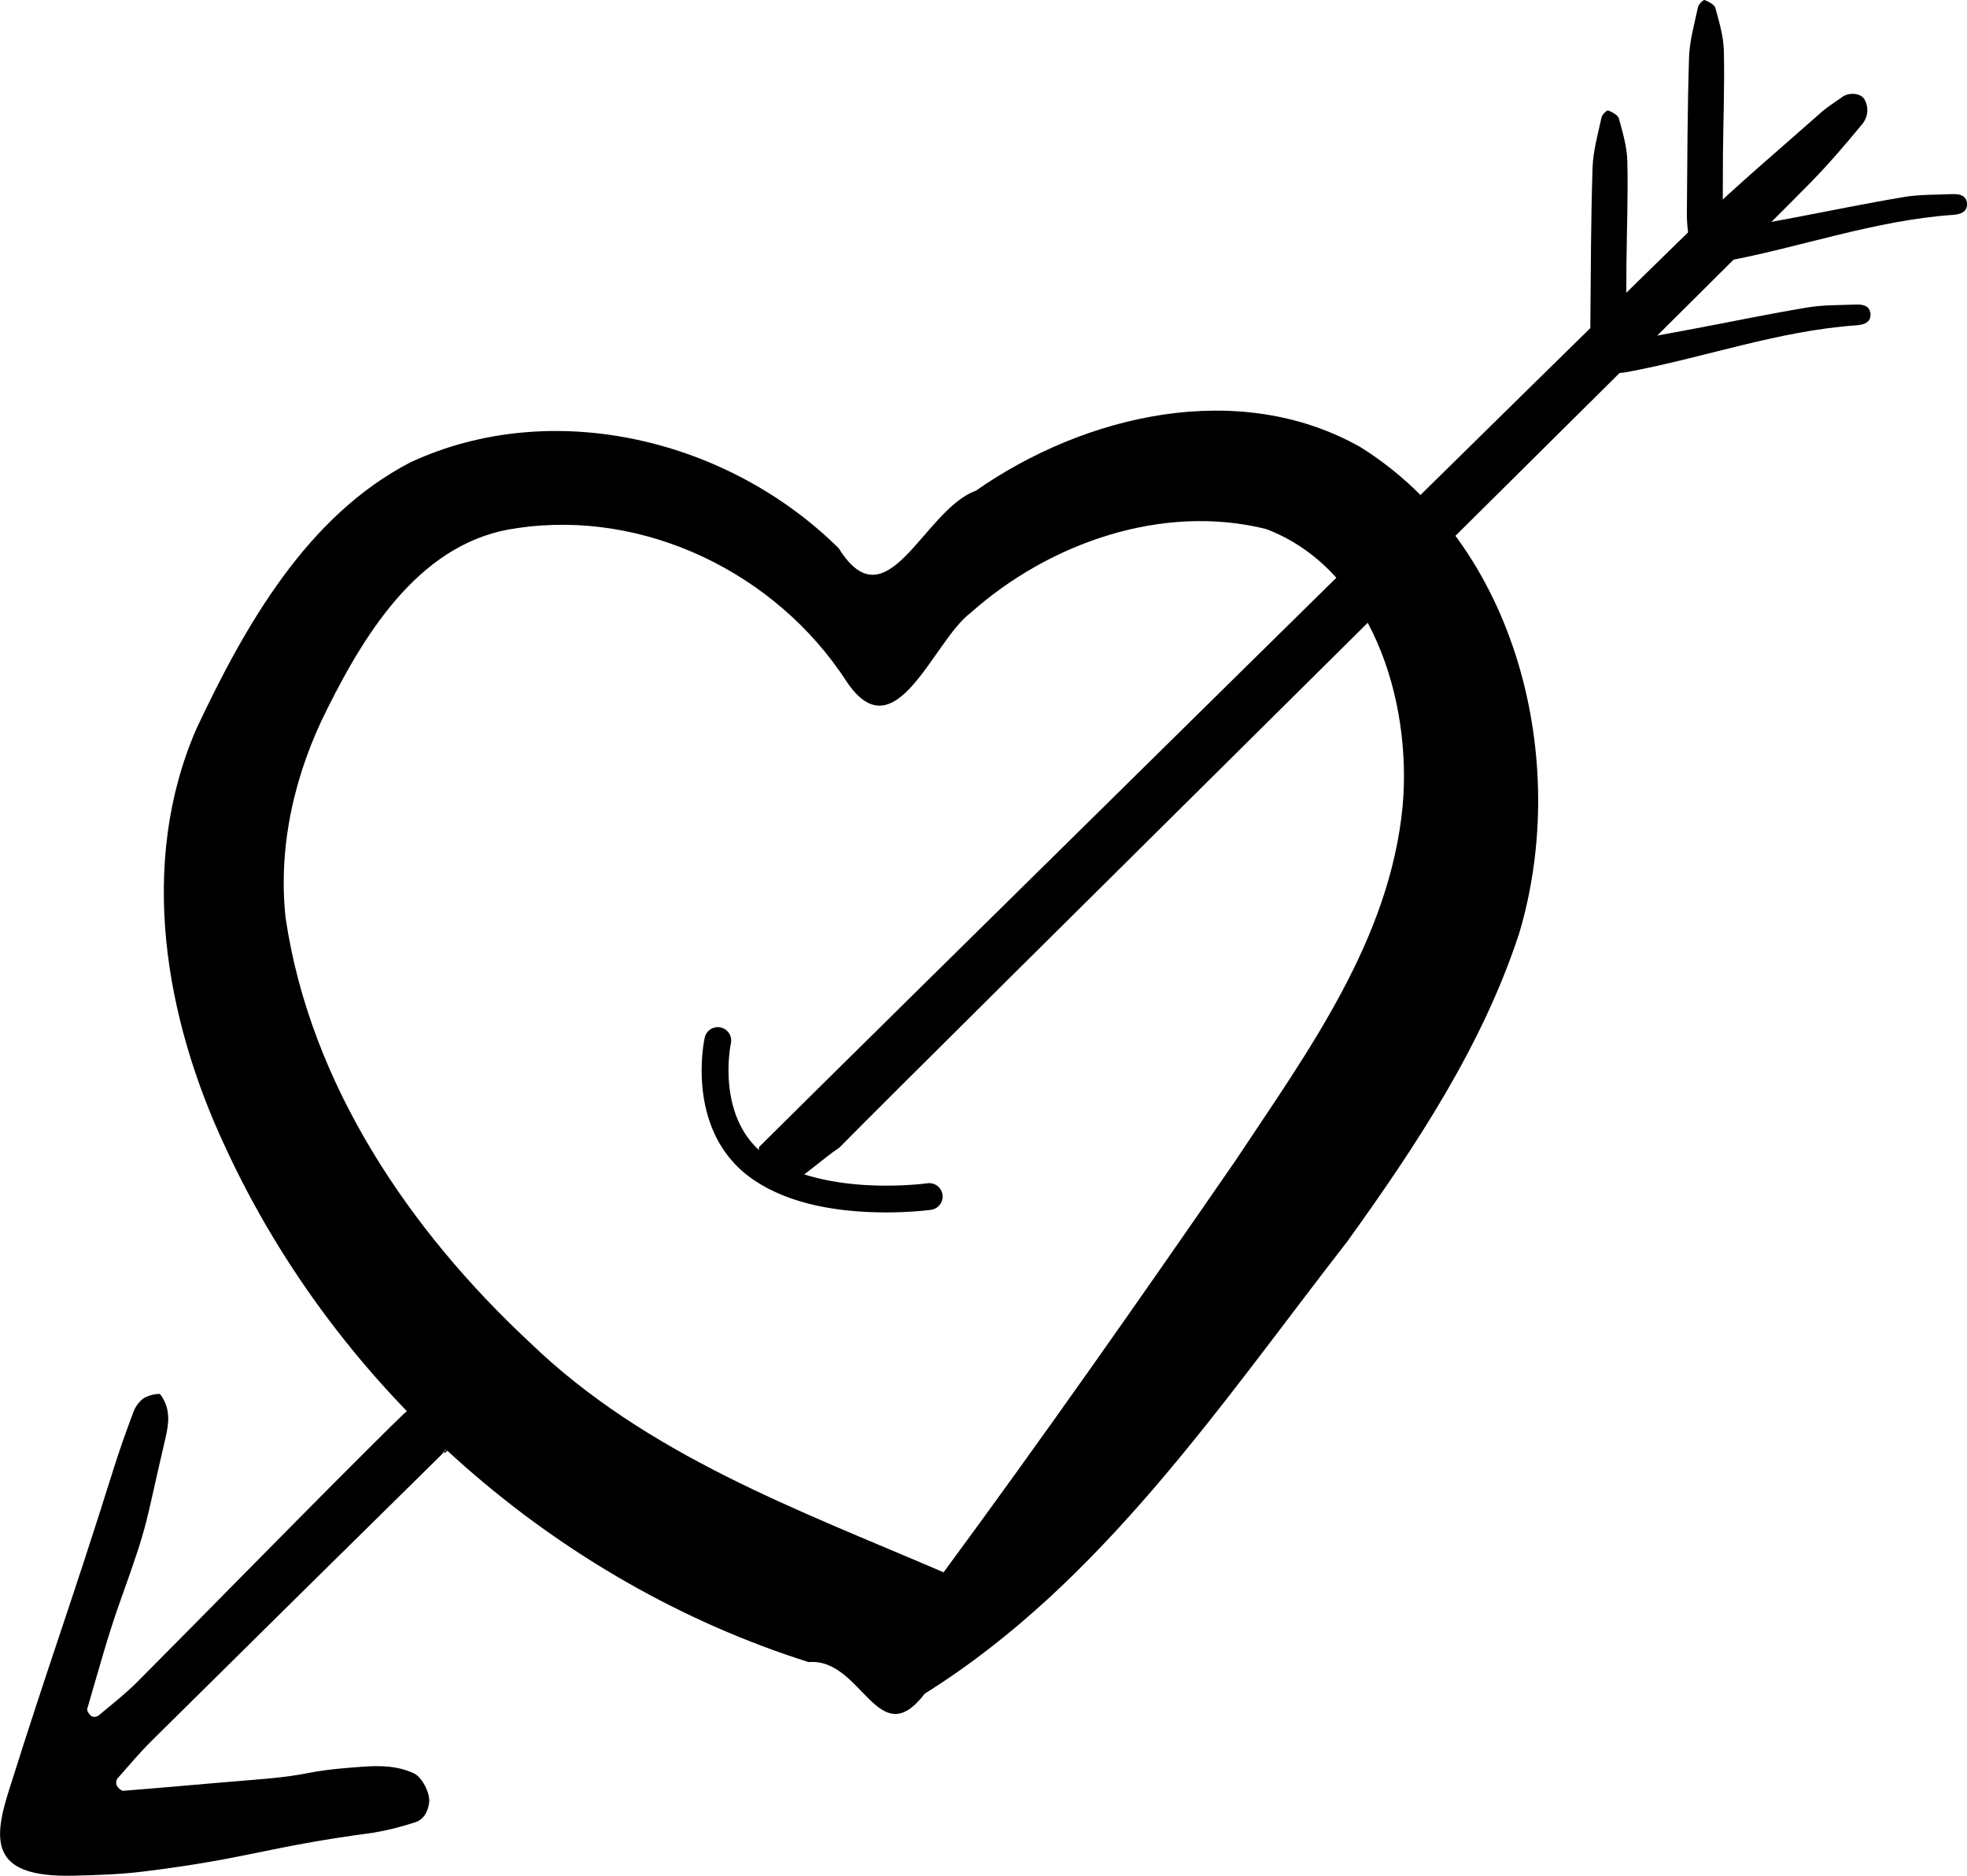 <svg xmlns="http://www.w3.org/2000/svg" xml:space="preserve" viewBox="0 0 71.578 68.251">
  <g   class="UnoptimicedTransforms">
    <path fill="transparent" d="M10.406 28.352c4.669-8.543 11.429-17.474 21.875-18.601C46.536 7.874 61.657 13.906 70.22 25.578c5.243 7.399 9.635-3.312 13.554-6.461 9.16-7.762 22.021-11.622 33.9-9.502 12.065 3.205 17.839 17.161 16.591 28.738-1.314 12.904-9.663 23.566-17.067 33.701-11.694 15.301-23.587 30.457-35.817 45.333-16.565-6.41-33.991-11.911-47.694-23.72C20.472 82.676 9.018 68.052 5.705 50.848c-1.183-7.772.849-15.734 4.701-22.497Z" clip-path="url(#clipPath163)" transform="matrix(.353 0 0 .364 5.635 14.811)"/>
    <path  d="M67.396 125.449c5.497-.476 7.139 9.287 11.971 3.151 18.225-11.043 30.51-28.932 43.59-45.241 7.034-9.488 13.89-19.499 17.691-30.767 5.338-17.385-.315-38.909-16.415-48.616-12.481-6.809-28.319-3.256-39.595 4.382-5.427 1.902-9.138 13.525-14.135 5.762C59.113 3.177 40.99-1.05 26.374 5.51 15.715 10.85 9.317 21.784 4.293 32.137c-6.066 13.487-3.254 28.986 2.984 41.86C18.921 98.486 41.524 117.52 67.396 125.449ZM17.79 30.135c4.108-7.995 9.85-16.798 19.577-18.037 13.052-1.884 26.647 4.413 33.952 15.348 5.017 7.272 8.886-4.042 12.761-6.866 8.147-7.038 19.834-10.969 30.484-8.388 10.799 3.989 15.03 17.011 14.071 27.643-1.313 13.476-9.852 24.678-17.255 35.509C101.533 89.182 91.586 102.955 81.307 116.474c-14.922-6.225-30.659-11.718-42.682-23.002-12.308-11.115-22.619-25.751-25.149-42.434-.805-7.212.975-14.518 4.314-20.903Z" clip-path="url(#clipPath163)" transform="matrix(.353 0 0 .364 5.635 14.811)"/>
  </g>
  <g >
    <path  d="M59.152 12.422c.925-.171 1.752-.321 2.578-.477 1.352-.255 2.701-.536 4.058-.761.566-.094 1.151-.078 1.727-.103.248-.011.52.029.549.324.033.327-.243.413-.507.431-2.842.198-5.526 1.173-8.303 1.692-.818.153-1.201-.068-1.317-.905-.041-.264-.063-.53-.065-.796.017-1.909.019-3.818.08-5.726.02-.612.197-1.221.326-1.827.022-.103.197-.272.238-.256.151.061.359.166.395.295.139.509.295 1.032.307 1.553.03 1.257-.021 2.517-.033 3.775-.007.74-.002 1.481-.006 2.221-.001.162-.016.324-.028.559z"/>
    <path  d="M62.664 8.404c.925-.171 1.752-.321 2.578-.477 1.352-.255 2.701-.536 4.058-.761.566-.094 1.151-.078 1.727-.103.248-.011.52.029.549.324.033.327-.243.413-.507.431-2.842.198-5.526 1.173-8.303 1.692-.818.153-1.201-.068-1.317-.905-.041-.264-.063-.53-.065-.796.017-1.909.019-3.818.08-5.726.02-.612.197-1.221.326-1.827.022-.103.197-.272.238-.256.151.061.359.166.395.295.139.509.295 1.032.307 1.553.03 1.257-.021 2.517-.033 3.775-.007.74-.002 1.481-.006 2.221-.001.162-.016.324-.028.559z"/>
  </g>
  <path d="M16.189 52.871c3.34-3.394-2.352 2.293.984-1.105.664-.679 1.283-1.403 1.886-2.137.098-.122.158-.272.17-.429.012-.157-.023-.314-.101-.45-.609-.422-1.134.084-1.581.474-4.196 3.592-1.115.467-4.282 3.626-2.772 2.765-5.505 5.568-8.267 8.343-.444.445-.944.834-1.428 1.238-.037.022-.078.035-.121.037-.043.002-.085-.007-.124-.026-.076-.061-.172-.195-.151-.267.388-1.313.742-2.64 1.204-3.928 1.075-2.995.875-2.653 1.602-5.742.119-.508.251-1.033-.008-1.546-.047-.093-.131-.249-.184-.243-.202.007-.4.064-.574.166-.165.13-.29.303-.362.5-.26.693-.509 1.391-.73 2.097-1.584 5.045-2.221 6.667-3.812 11.71-.6 1.902-.564 3.128 2.369 3.056.845-.02 1.695-.046 2.532-.15 3.885-.48 4.466-.893 8.346-1.409.519-.086 1.031-.212 1.53-.377.334-.099.481-.386.528-.714.051-.361-.273-.941-.543-1.068-.599-.283-1.236-.292-1.867-.247-2.427.172-1.551.282-3.976.477-1.58.127-3.158.275-4.738.399-.078.006-.192-.104-.241-.187-.018-.04-.025-.084-.022-.128.003-.044.017-.086.04-.124.417-.475.825-.958 1.273-1.402 3.535-3.498 7.075-6.992 10.619-10.48zm14.354-11.115c3.34-3.394 32.013-31.723 35.35-35.121.664-.679 1.283-1.403 1.886-2.137.098-.122.158-.272.17-.429.012-.157-.023-.314-.101-.45-.117-.226-.552-.28-.816-.087-.256.186-.529.352-.765.561-1.504 1.333-3.045 2.63-4.49 4.024-2.97 2.865-31.237 30.704-34.157 33.618-.21 3.03 1.71.819 2.924.02z"/>
  <path d="M81.762 121.314a.487.487 0 0 0-.58.371s-.781 3.455 1.801 5.188c1.27.852 2.871 1.097 4.156 1.156 1.285.059 2.281-.08 2.281-.08a.487.487 0 0 0 .414-.551.487.487 0 0 0-.551-.414s-.908.127-2.1.072c-1.191-.055-2.64-.309-3.658-.992-1.995-1.339-1.391-4.17-1.391-4.17a.487.487 0 0 0-.373-.58z"  style="-inkscape-stroke:none" transform="translate(-55.538 -83.931)"/>
</svg>
